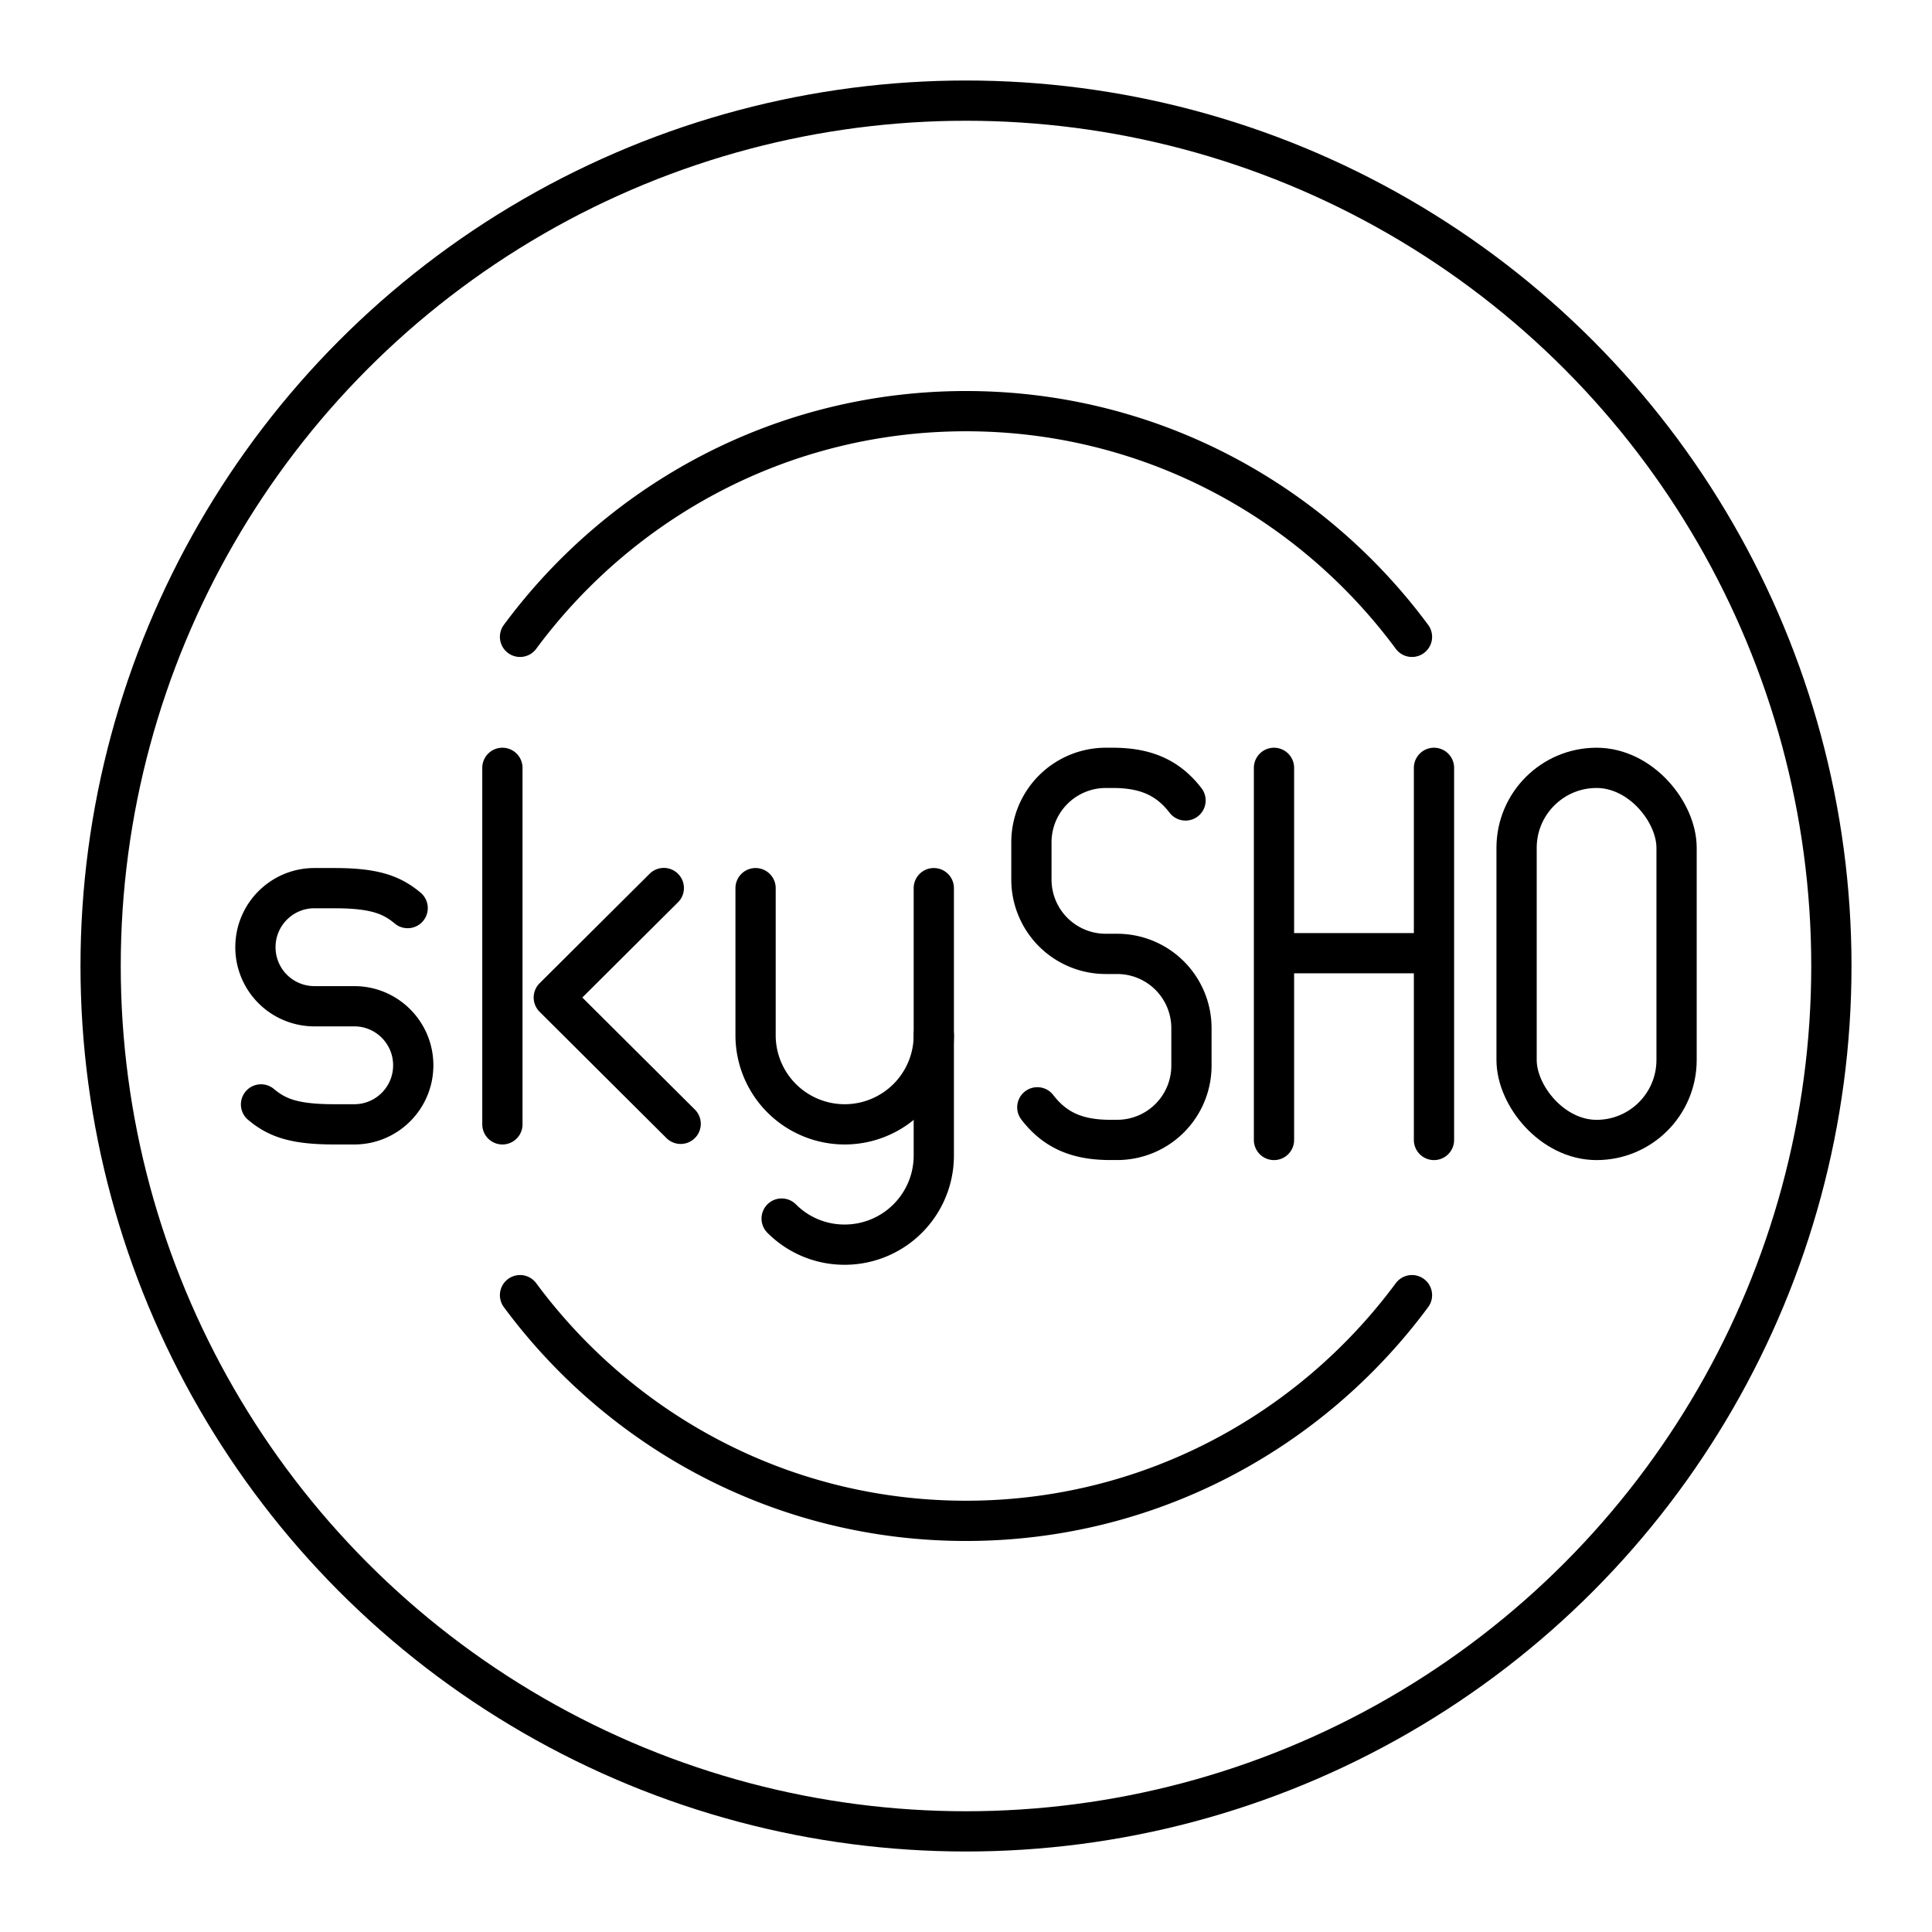 <svg xmlns="http://www.w3.org/2000/svg" width="3em" height="3em" viewBox="0 0 48 48"><circle cx="24" cy="24" r="21.5" fill="none" stroke="currentColor" stroke-linecap="round" stroke-linejoin="round"/><path fill="none" stroke="currentColor" stroke-linecap="round" stroke-linejoin="round" d="M23.2 25.72v2.99a2.214 2.214 0 0 1-2.214 2.213h0a2.2 2.2 0 0 1-1.566-.648"/><path fill="none" stroke="currentColor" stroke-linecap="round" stroke-linejoin="round" d="M23.2 22.066v3.654a2.214 2.214 0 0 1-2.214 2.214h0a2.214 2.214 0 0 1-2.214-2.214v-3.654m-6.29-2.989v8.857m4.429-.013l-3.152-3.138l2.733-2.72M6.485 27.439c.404.34.841.495 1.821.495h.497c.809 0 1.464-.657 1.464-1.467h0c0-.81-.655-1.467-1.464-1.467H7.81a1.465 1.465 0 0 1-1.464-1.467h0c0-.81.655-1.467 1.464-1.467h.496c.98 0 1.417.156 1.822.495m21.524-3.484v9.245m3.975-9.245v9.245m-3.975-4.64h3.975"/><rect width="3.975" height="9.245" x="37.679" y="19.077" fill="none" stroke="currentColor" stroke-linecap="round" stroke-linejoin="round" rx="1.988" ry="1.988"/><path fill="none" stroke="currentColor" stroke-linecap="round" stroke-linejoin="round" d="M25.772 27.511c.453.59 1.022.81 1.813.81h.17a1.845 1.845 0 0 0 1.846-1.844v-.933a1.845 1.845 0 0 0-1.845-1.845h-.284a1.847 1.847 0 0 1-1.847-1.847h0v-.924a1.85 1.85 0 0 1 1.851-1.851h.165c.79 0 1.36.22 1.813.81m5.626-4.065c-2.512-3.395-6.533-5.607-11.08-5.607s-8.568 2.212-11.08 5.607m0 16.356c2.512 3.395 6.533 5.607 11.08 5.607s8.568-2.212 11.08-5.607"/></svg>